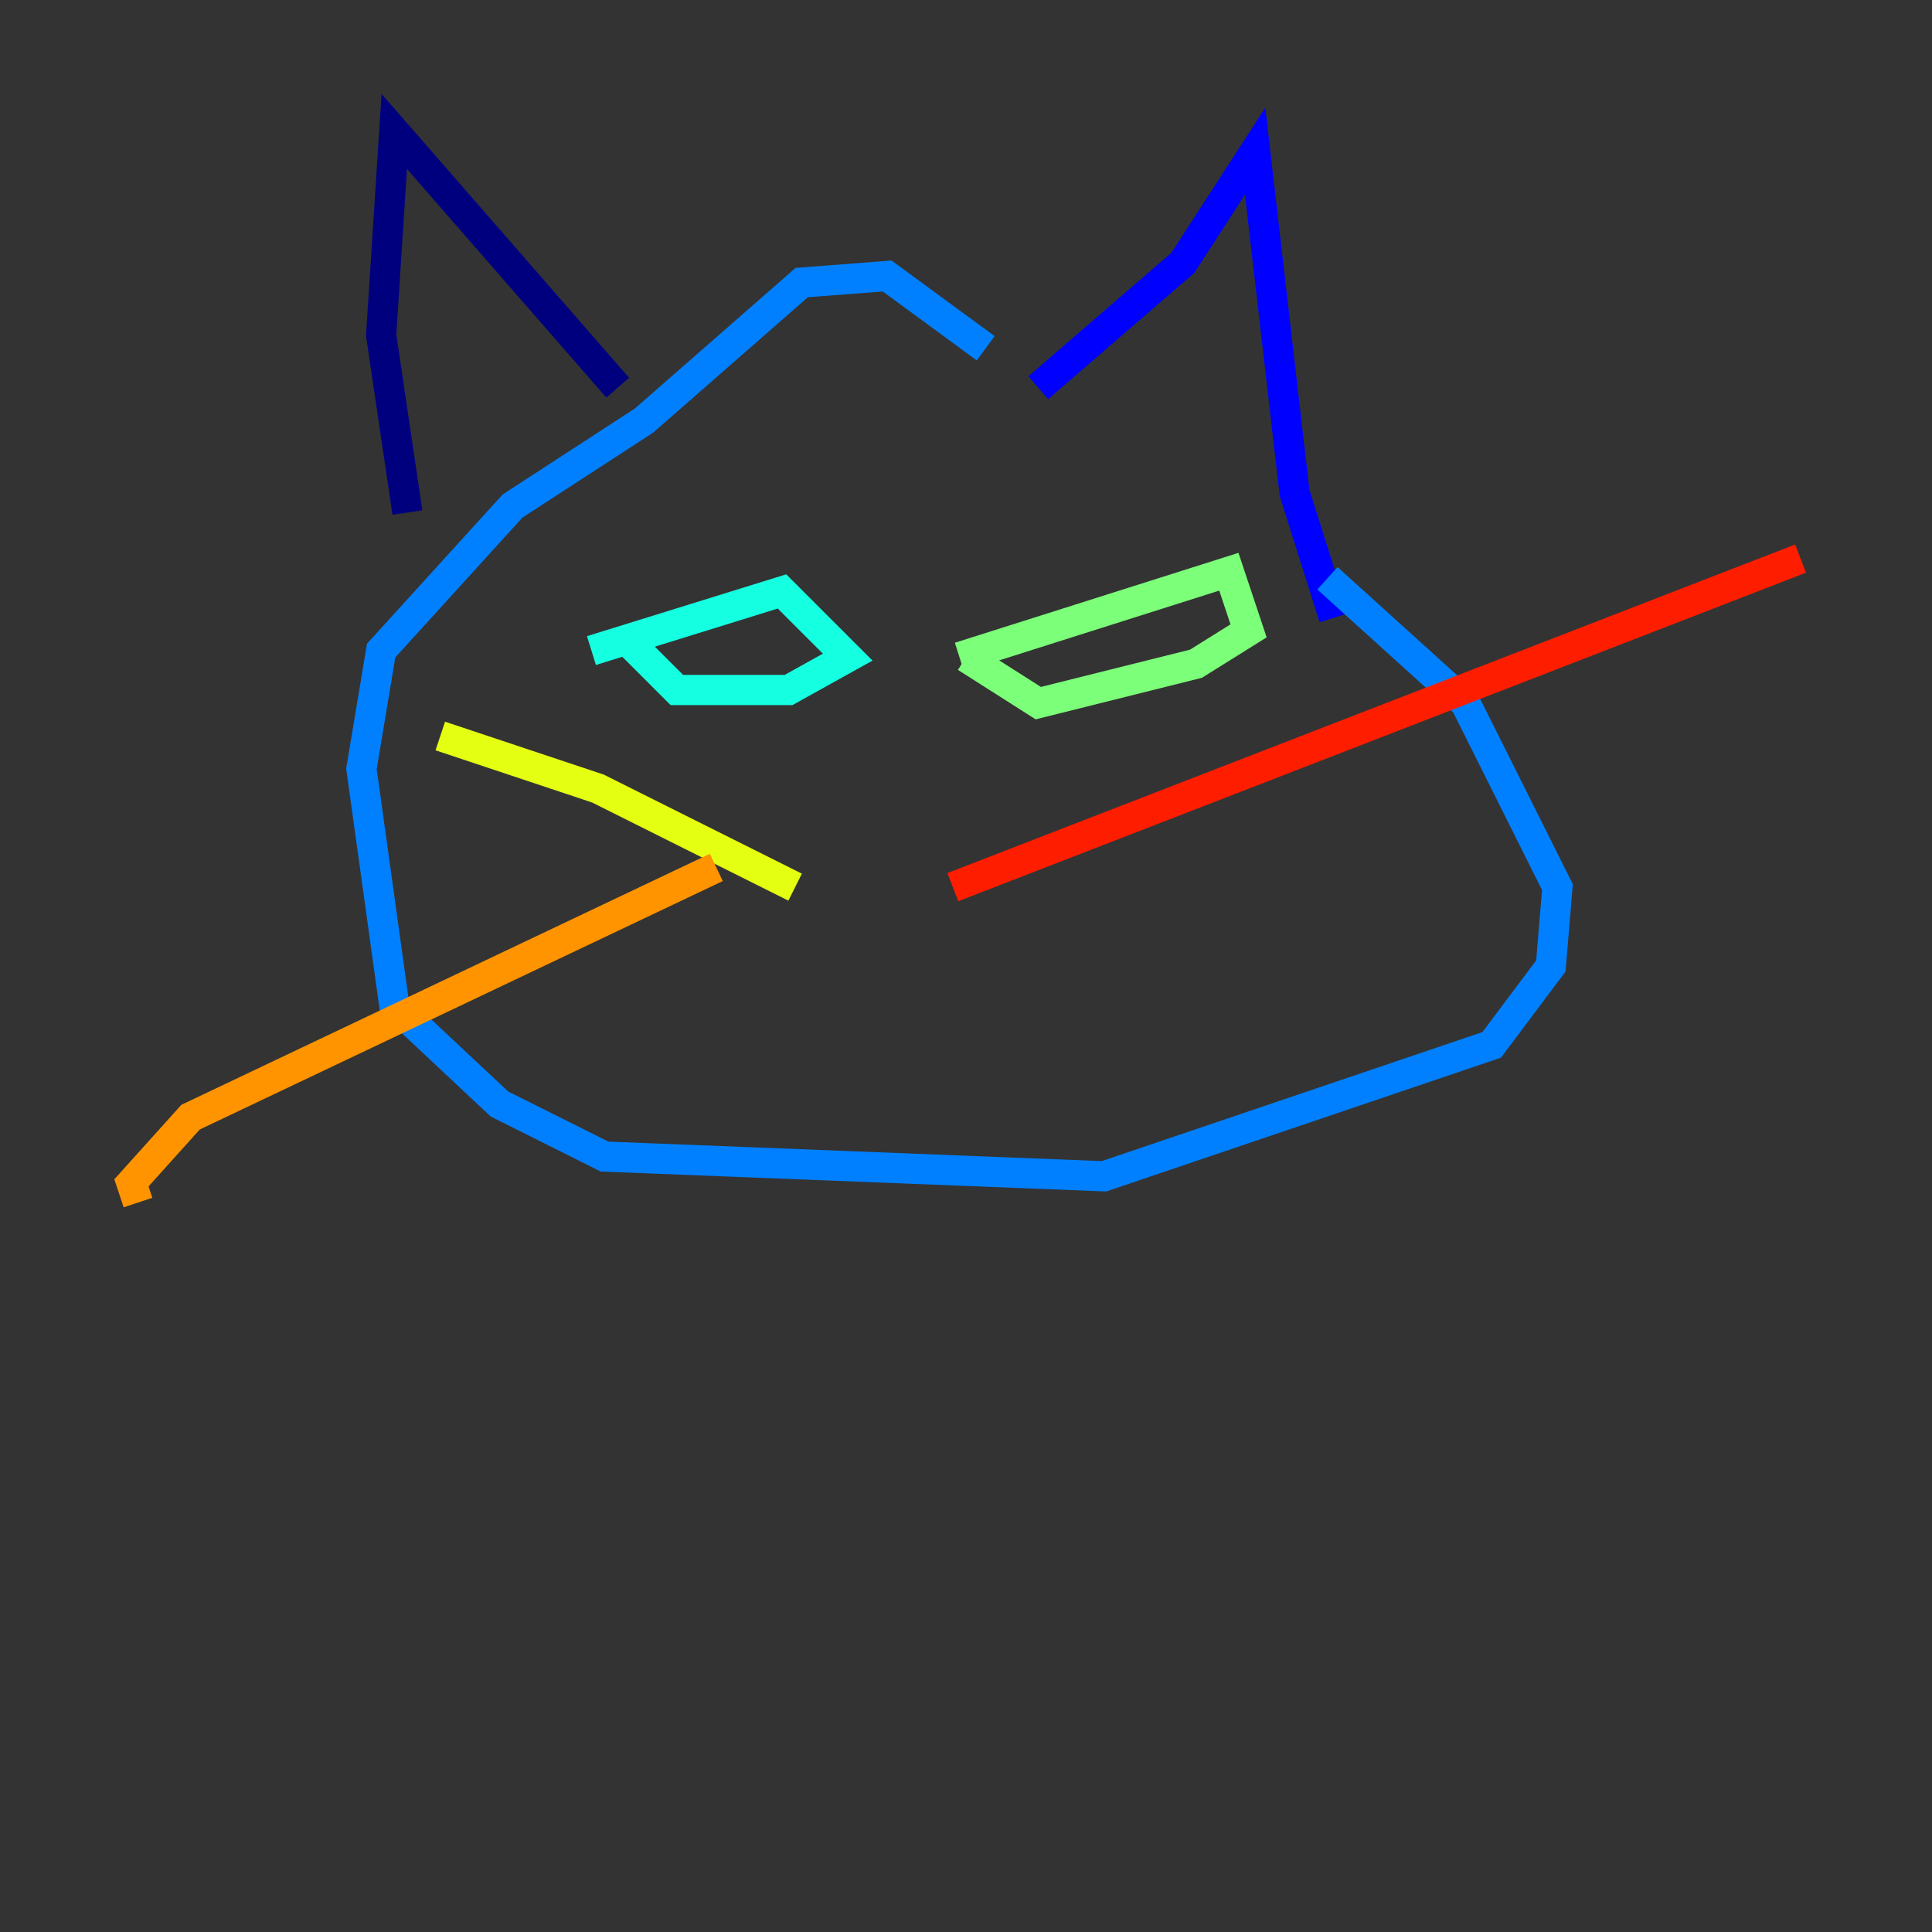 <?xml version="1.0" encoding="utf-8" ?>
<svg baseProfile="tiny" height="128" version="1.2" viewBox="0,0,128,128" width="128" xmlns="http://www.w3.org/2000/svg" xmlns:ev="http://www.w3.org/2001/xml-events" xmlns:xlink="http://www.w3.org/1999/xlink"><rect x="0" y="0" width="128" height="128" fill="#333333" stroke="none"/><defs /><polyline fill="none" points="40.925,25.687 26.122,8.707 25.252,22.204 26.993,33.959" stroke="#00007f" stroke-width="2" /><polyline fill="none" points="68.789,25.687 78.367,17.415 83.156,10.014 85.769,32.653 88.381,40.925" stroke="#0000ff" stroke-width="2" /><polyline fill="none" points="65.306,23.075 58.776,18.286 53.116,18.721 42.667,27.864 33.959,33.524 25.252,43.102 23.946,50.939 26.122,66.612 33.088,73.143 40.054,76.626 73.143,77.932 98.83,69.225 102.748,64.0 103.184,58.776 97.088,46.585 87.946,38.313" stroke="#0080ff" stroke-width="2" /><polyline fill="none" points="39.184,43.102 51.809,39.184 56.163,43.537 52.245,45.714 44.843,45.714 41.796,42.667" stroke="#15ffe1" stroke-width="2" /><polyline fill="none" points="63.565,43.537 81.415,37.878 82.721,41.796 79.238,43.973 68.789,46.585 64.0,43.537" stroke="#7cff79" stroke-width="2" /><polyline fill="none" points="52.68,58.776 39.619,52.245 29.17,48.762" stroke="#e4ff12" stroke-width="2" /><polyline fill="none" points="47.456,57.469 12.626,74.014 8.707,78.367 9.143,79.674" stroke="#ff9400" stroke-width="2" /><polyline fill="none" points="63.129,58.776 119.293,37.007" stroke="#ff1d00" stroke-width="2" /><polyline fill="none" points="68.354,59.646 68.354,59.646" stroke="#7f0000" stroke-width="2" /></svg>